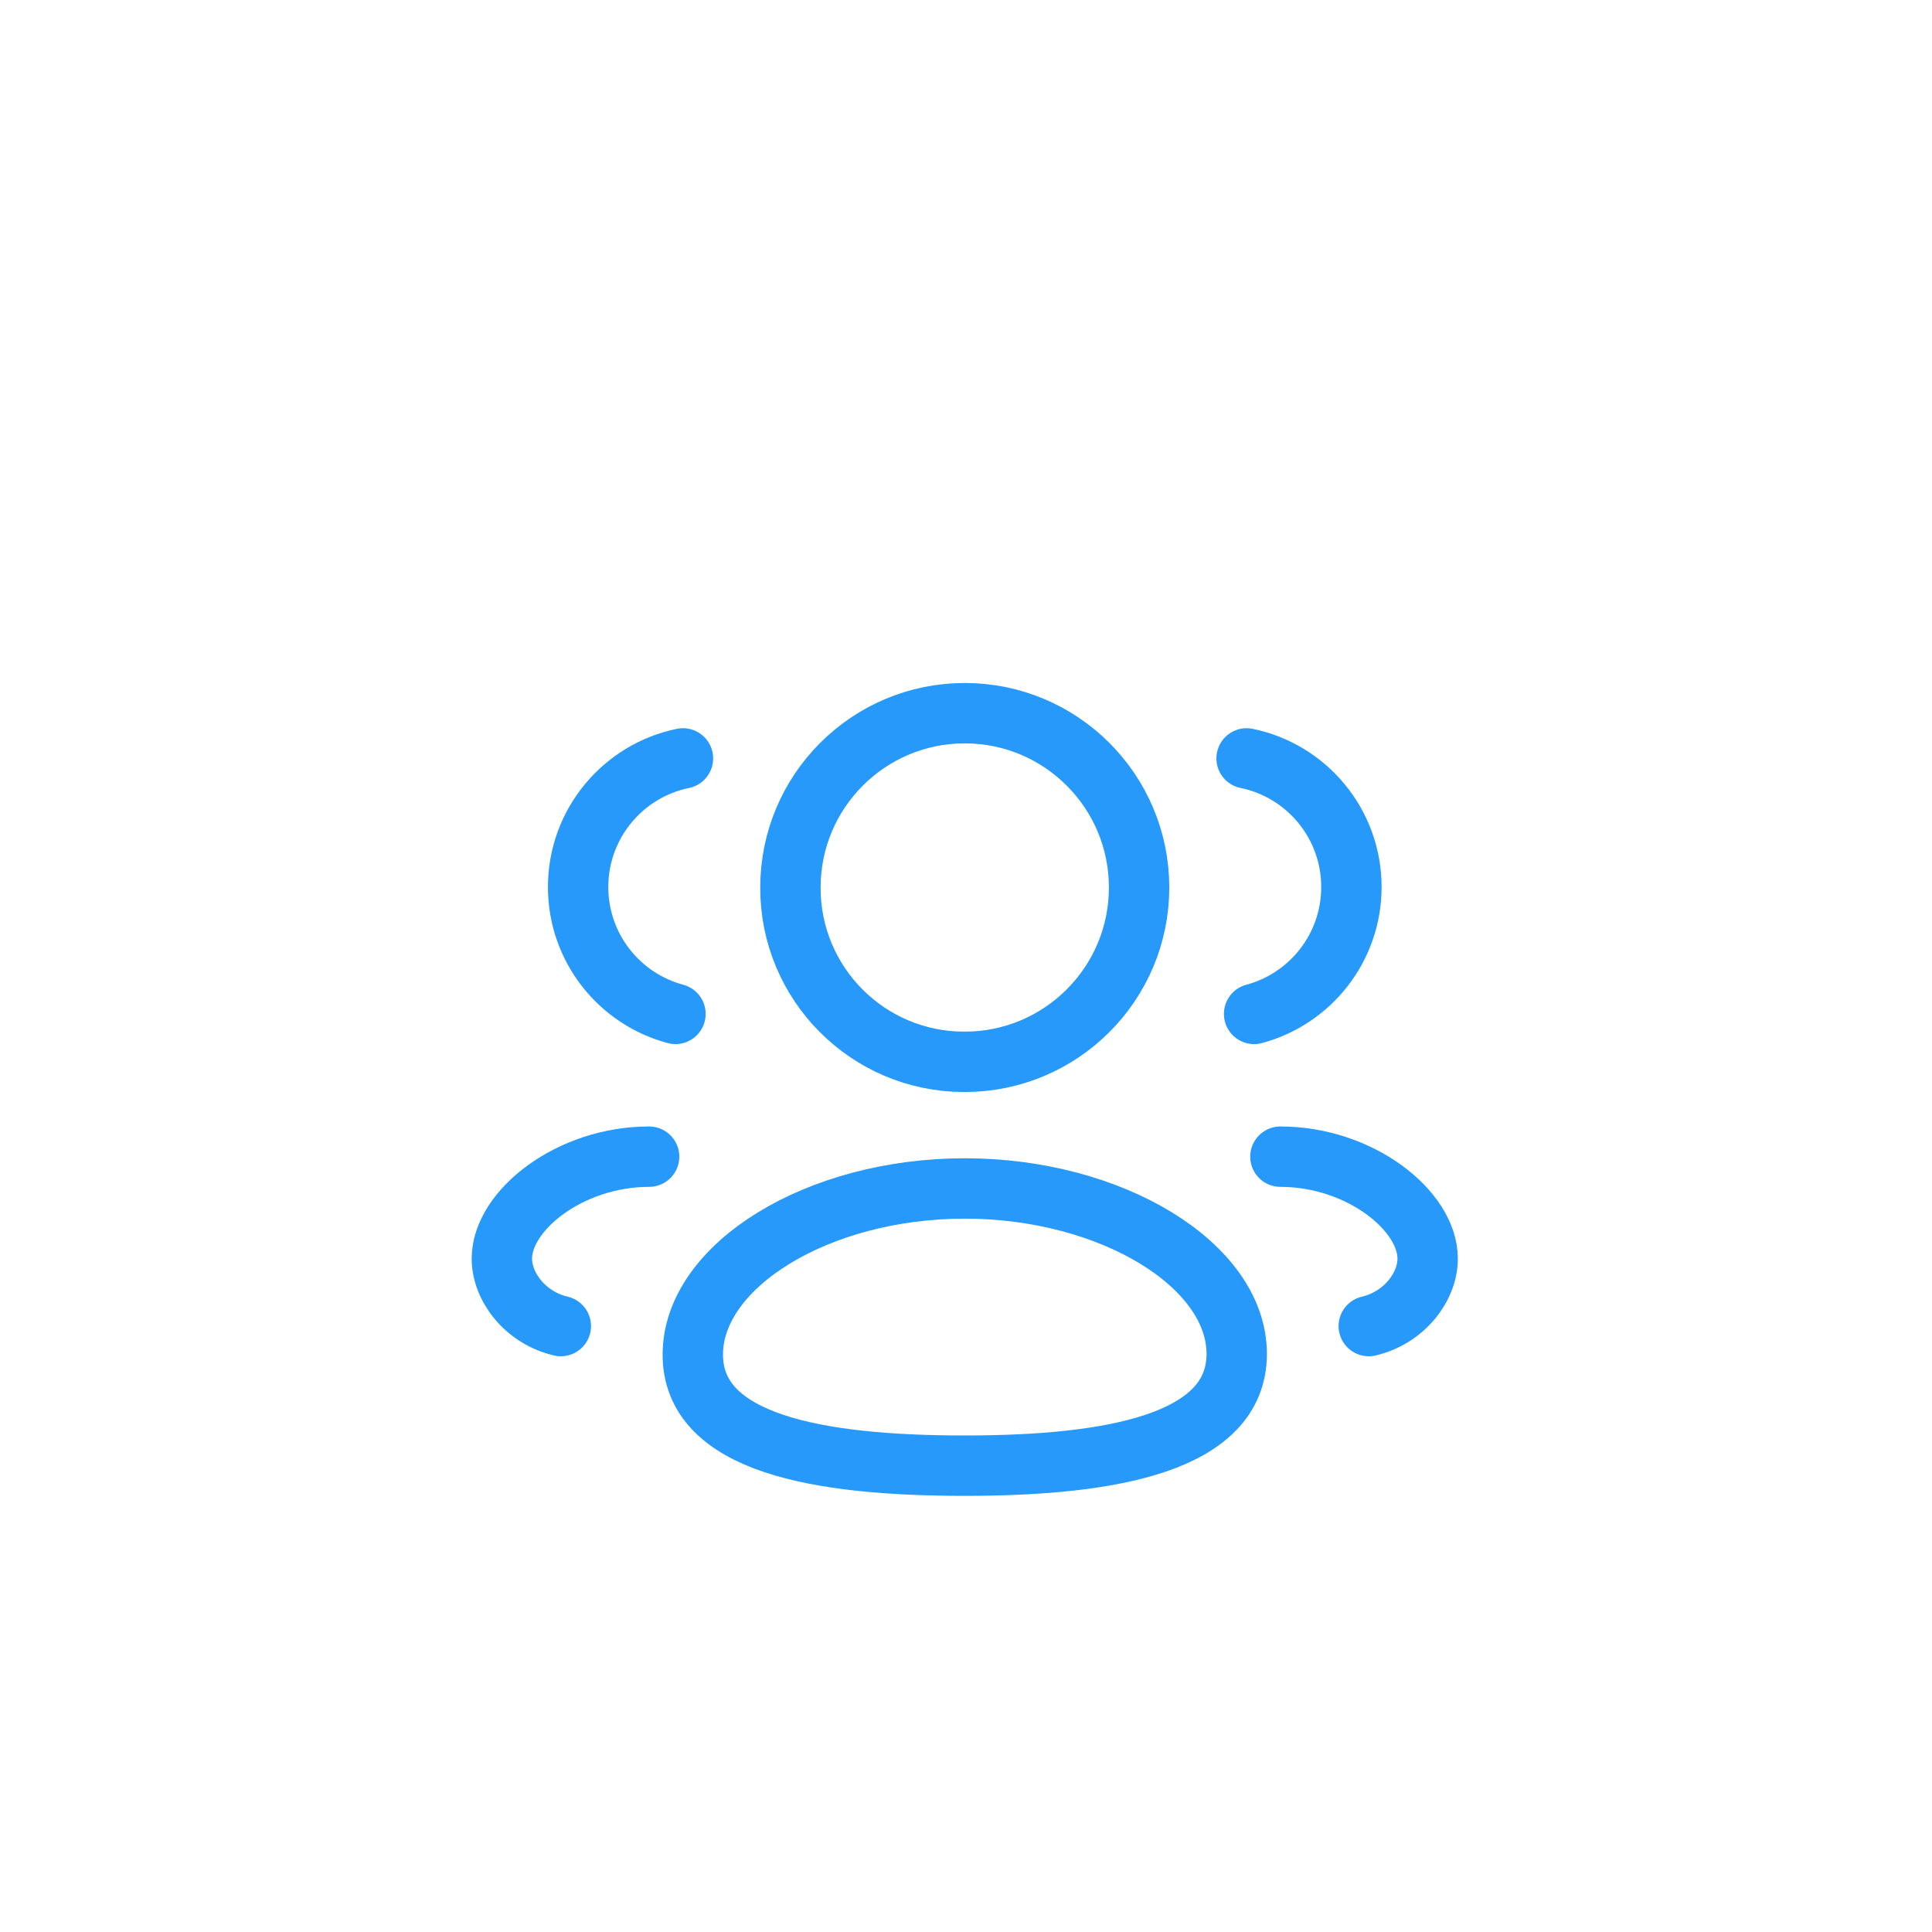 <svg width="64" height="64" viewBox="0 0 64 64" fill="none" xmlns="http://www.w3.org/2000/svg">
<rect width="64" height="64" fill="#F5F5F5"/>
<g clip-path="url(#clip0_0_1)">
<rect width="1440" height="7548" transform="translate(-755 -1895)" fill="white"/>
<g filter="url(#filter0_d_0_1)">
<rect x="-19.5" y="-27.5" width="269" height="277" rx="7.5" fill="white" stroke="#F2F4F7"/>
<g filter="url(#filter1_ddd_0_1)">
<rect x="4" y="4" width="56" height="56" rx="4" fill="white"/>
</g>
<path fill-rule="evenodd" clip-rule="evenodd" d="M31.959 44.552C27.101 44.552 22.95 43.817 22.95 40.874C22.95 37.931 27.074 35.369 31.959 35.369C36.818 35.369 40.968 37.907 40.968 40.849C40.968 43.79 36.845 44.552 31.959 44.552Z" stroke="#2699FB" stroke-width="2" stroke-linecap="round" stroke-linejoin="round"/>
<path fill-rule="evenodd" clip-rule="evenodd" d="M31.959 31.174C35.148 31.174 37.734 28.589 37.734 25.4C37.734 22.211 35.148 19.625 31.959 19.625C28.77 19.625 26.184 22.211 26.184 25.4C26.175 28.577 28.74 31.163 31.918 31.174H31.959Z" stroke="#2699FB" stroke-width="2" stroke-linecap="round" stroke-linejoin="round"/>
<path d="M41.544 29.587C43.399 29.091 44.767 27.399 44.767 25.384C44.767 23.283 43.278 21.528 41.295 21.123" stroke="#2699FB" stroke-width="2" stroke-linecap="round" stroke-linejoin="round"/>
<path d="M42.415 34.316C45.046 34.316 47.293 36.1 47.293 37.693C47.293 38.63 46.517 39.652 45.342 39.928" stroke="#2699FB" stroke-width="2" stroke-linecap="round" stroke-linejoin="round"/>
<path d="M22.376 29.587C20.519 29.091 19.151 27.399 19.151 25.384C19.151 23.283 20.642 21.528 22.624 21.123" stroke="#2699FB" stroke-width="2" stroke-linecap="round" stroke-linejoin="round"/>
<path d="M21.503 34.316C18.872 34.316 16.625 36.1 16.625 37.693C16.625 38.63 17.401 39.652 18.578 39.928" stroke="#2699FB" stroke-width="2" stroke-linecap="round" stroke-linejoin="round"/>
</g>
</g>
<defs>
<filter id="filter0_d_0_1" x="-38" y="-42" width="306" height="314" filterUnits="userSpaceOnUse" color-interpolation-filters="sRGB">
<feFlood flood-opacity="0" result="BackgroundImageFix"/>
<feColorMatrix in="SourceAlpha" type="matrix" values="0 0 0 0 0 0 0 0 0 0 0 0 0 0 0 0 0 0 127 0" result="hardAlpha"/>
<feMorphology radius="2" operator="erode" in="SourceAlpha" result="effect1_dropShadow_0_1"/>
<feOffset dy="4"/>
<feGaussianBlur stdDeviation="10"/>
<feColorMatrix type="matrix" values="0 0 0 0 0 0 0 0 0 0.184 0 0 0 0 0.345 0 0 0 0.08 0"/>
<feBlend mode="normal" in2="BackgroundImageFix" result="effect1_dropShadow_0_1"/>
<feBlend mode="normal" in="SourceGraphic" in2="effect1_dropShadow_0_1" result="shape"/>
</filter>
<filter id="filter1_ddd_0_1" x="0" y="0" width="64" height="64" filterUnits="userSpaceOnUse" color-interpolation-filters="sRGB">
<feFlood flood-opacity="0" result="BackgroundImageFix"/>
<feColorMatrix in="SourceAlpha" type="matrix" values="0 0 0 0 0 0 0 0 0 0 0 0 0 0 0 0 0 0 127 0" result="hardAlpha"/>
<feMorphology radius="4" operator="dilate" in="SourceAlpha" result="effect1_dropShadow_0_1"/>
<feOffset/>
<feColorMatrix type="matrix" values="0 0 0 0 0.949 0 0 0 0 0.957 0 0 0 0 0.969 0 0 0 1 0"/>
<feBlend mode="normal" in2="BackgroundImageFix" result="effect1_dropShadow_0_1"/>
<feColorMatrix in="SourceAlpha" type="matrix" values="0 0 0 0 0 0 0 0 0 0 0 0 0 0 0 0 0 0 127 0" result="hardAlpha"/>
<feOffset dy="1"/>
<feGaussianBlur stdDeviation="1"/>
<feColorMatrix type="matrix" values="0 0 0 0 0.063 0 0 0 0 0.094 0 0 0 0 0.157 0 0 0 0.06 0"/>
<feBlend mode="normal" in2="effect1_dropShadow_0_1" result="effect2_dropShadow_0_1"/>
<feColorMatrix in="SourceAlpha" type="matrix" values="0 0 0 0 0 0 0 0 0 0 0 0 0 0 0 0 0 0 127 0" result="hardAlpha"/>
<feOffset dy="1"/>
<feGaussianBlur stdDeviation="1.5"/>
<feColorMatrix type="matrix" values="0 0 0 0 0.063 0 0 0 0 0.094 0 0 0 0 0.157 0 0 0 0.1 0"/>
<feBlend mode="normal" in2="effect2_dropShadow_0_1" result="effect3_dropShadow_0_1"/>
<feBlend mode="normal" in="SourceGraphic" in2="effect3_dropShadow_0_1" result="shape"/>
</filter>
<clipPath id="clip0_0_1">
<rect width="1440" height="7548" fill="white" transform="translate(-755 -1895)"/>
</clipPath>
</defs>
</svg>
